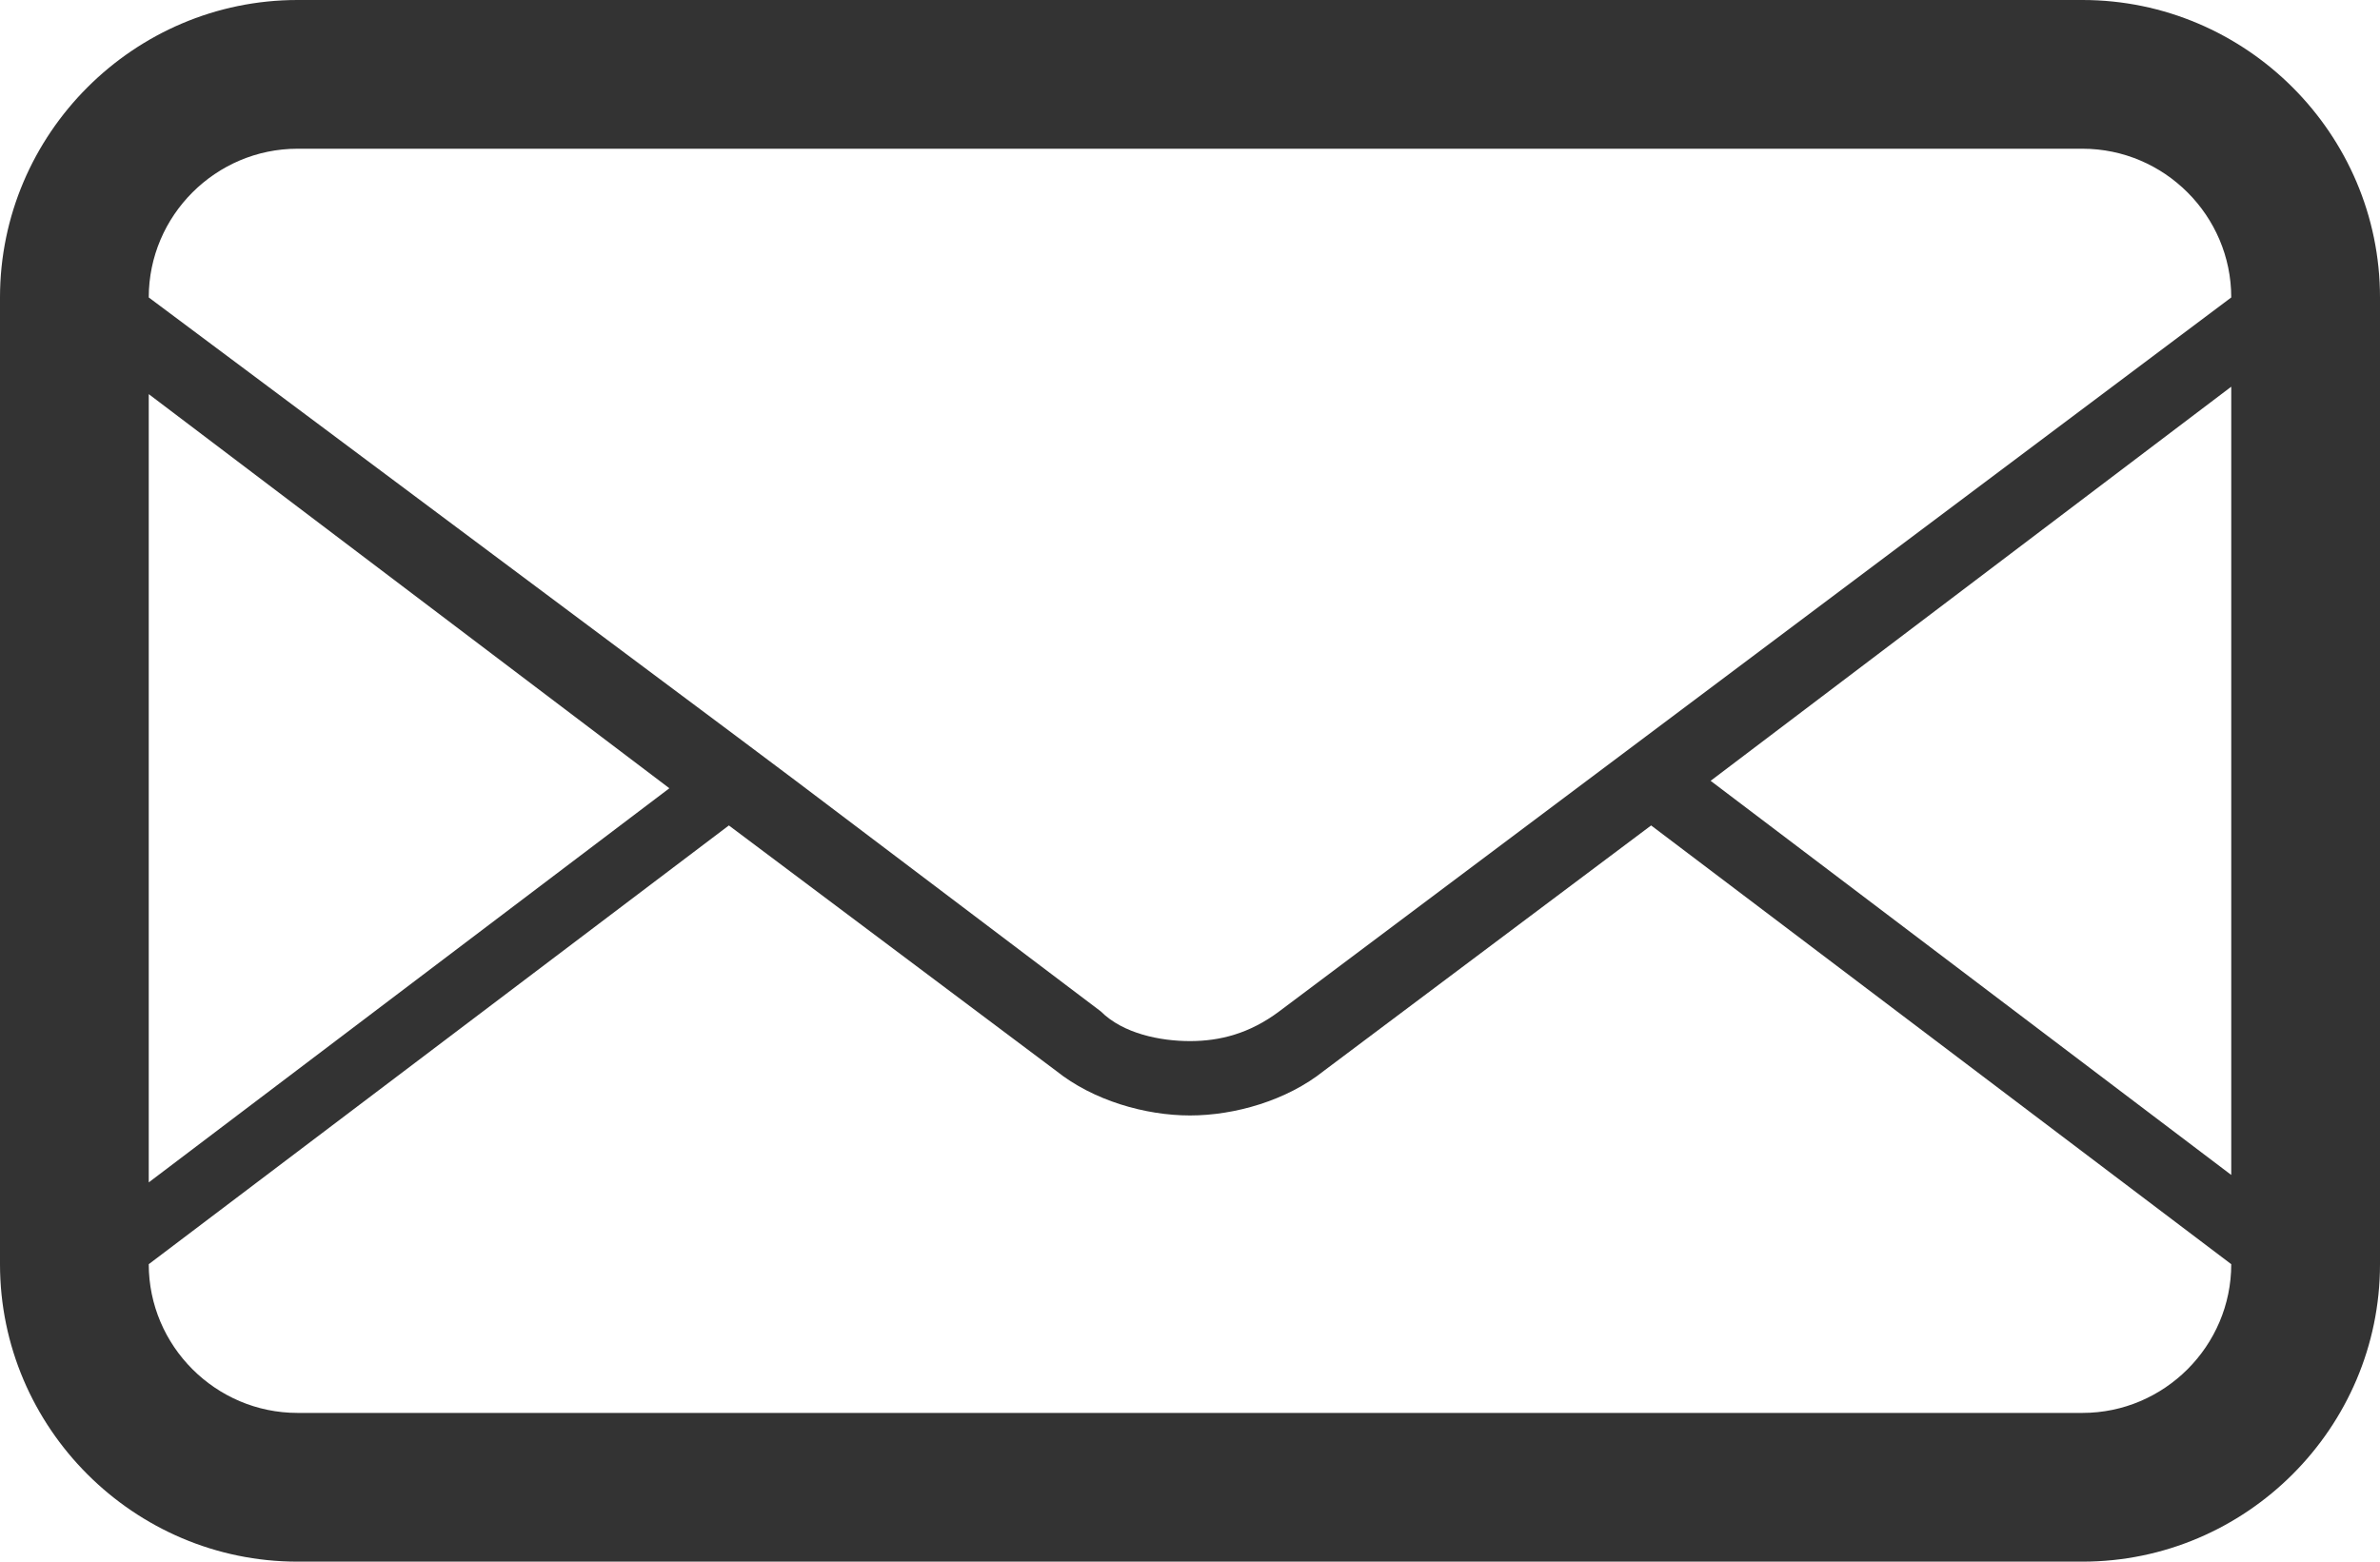 <?xml version="1.0" encoding="utf-8"?>
<!-- Generator: Adobe Illustrator 21.0.0, SVG Export Plug-In . SVG Version: 6.00 Build 0)  -->
<svg version="1.1" id="Layer_1" xmlns="http://www.w3.org/2000/svg" xmlns:xlink="http://www.w3.org/1999/xlink" x="0px" y="0px"
	 viewBox="0 5 32 21" enable-background="new 0 5 32 21" xml:space="preserve">
<g>
	<path fill="none" d="M17.8,19.4C17.3,19.8,16.6,20,16,20c-0.6,0-1.3-0.2-1.8-0.6l-4.4-3.3L2,22c0,1.1,0.9,2,2,2h24c1.1,0,2-0.9,2-2
		l-7.8-5.9L17.8,19.4z"/>
	<polygon fill="none" points="2,10.3 2,20.8 9,15.5 	"/>
	<polygon fill="none" points="30,20.8 30,10.3 23,15.5 	"/>
	<path fill="none" d="M28,7H4C2.9,7,2,7.9,2,9v0l7.8,5.9l0.8,0.6l4.1,3.1c0.3,0.3,0.8,0.4,1.2,0.4s0.8-0.1,1.2-0.4L30,9
		C30,7.9,29.1,7,28,7z"/>
	<path fill="#333333" d="M28,5H4C1.8,5,0,6.8,0,9v13c0,2.2,1.8,4,4,4h24c2.2,0,4-1.8,4-4V9C32,6.8,30.2,5,28,5z M2,10.3l7,5.3
		l-7,5.3V10.3z M28,24H4c-1.1,0-2-0.9-2-2l7.8-5.9l4.4,3.3c0.5,0.4,1.2,0.6,1.8,0.6c0.6,0,1.3-0.2,1.8-0.6l4.4-3.3L30,22
		C30,23.1,29.1,24,28,24z M30,20.8l-7-5.3l7-5.3V20.8z M17.2,18.6C16.8,18.9,16.4,19,16,19s-0.9-0.1-1.2-0.4l-4.1-3.1l-0.8-0.6L2,9
		v0c0-1.1,0.9-2,2-2h24c1.1,0,2,0.9,2,2L17.2,18.6z"/>
</g>
</svg>
